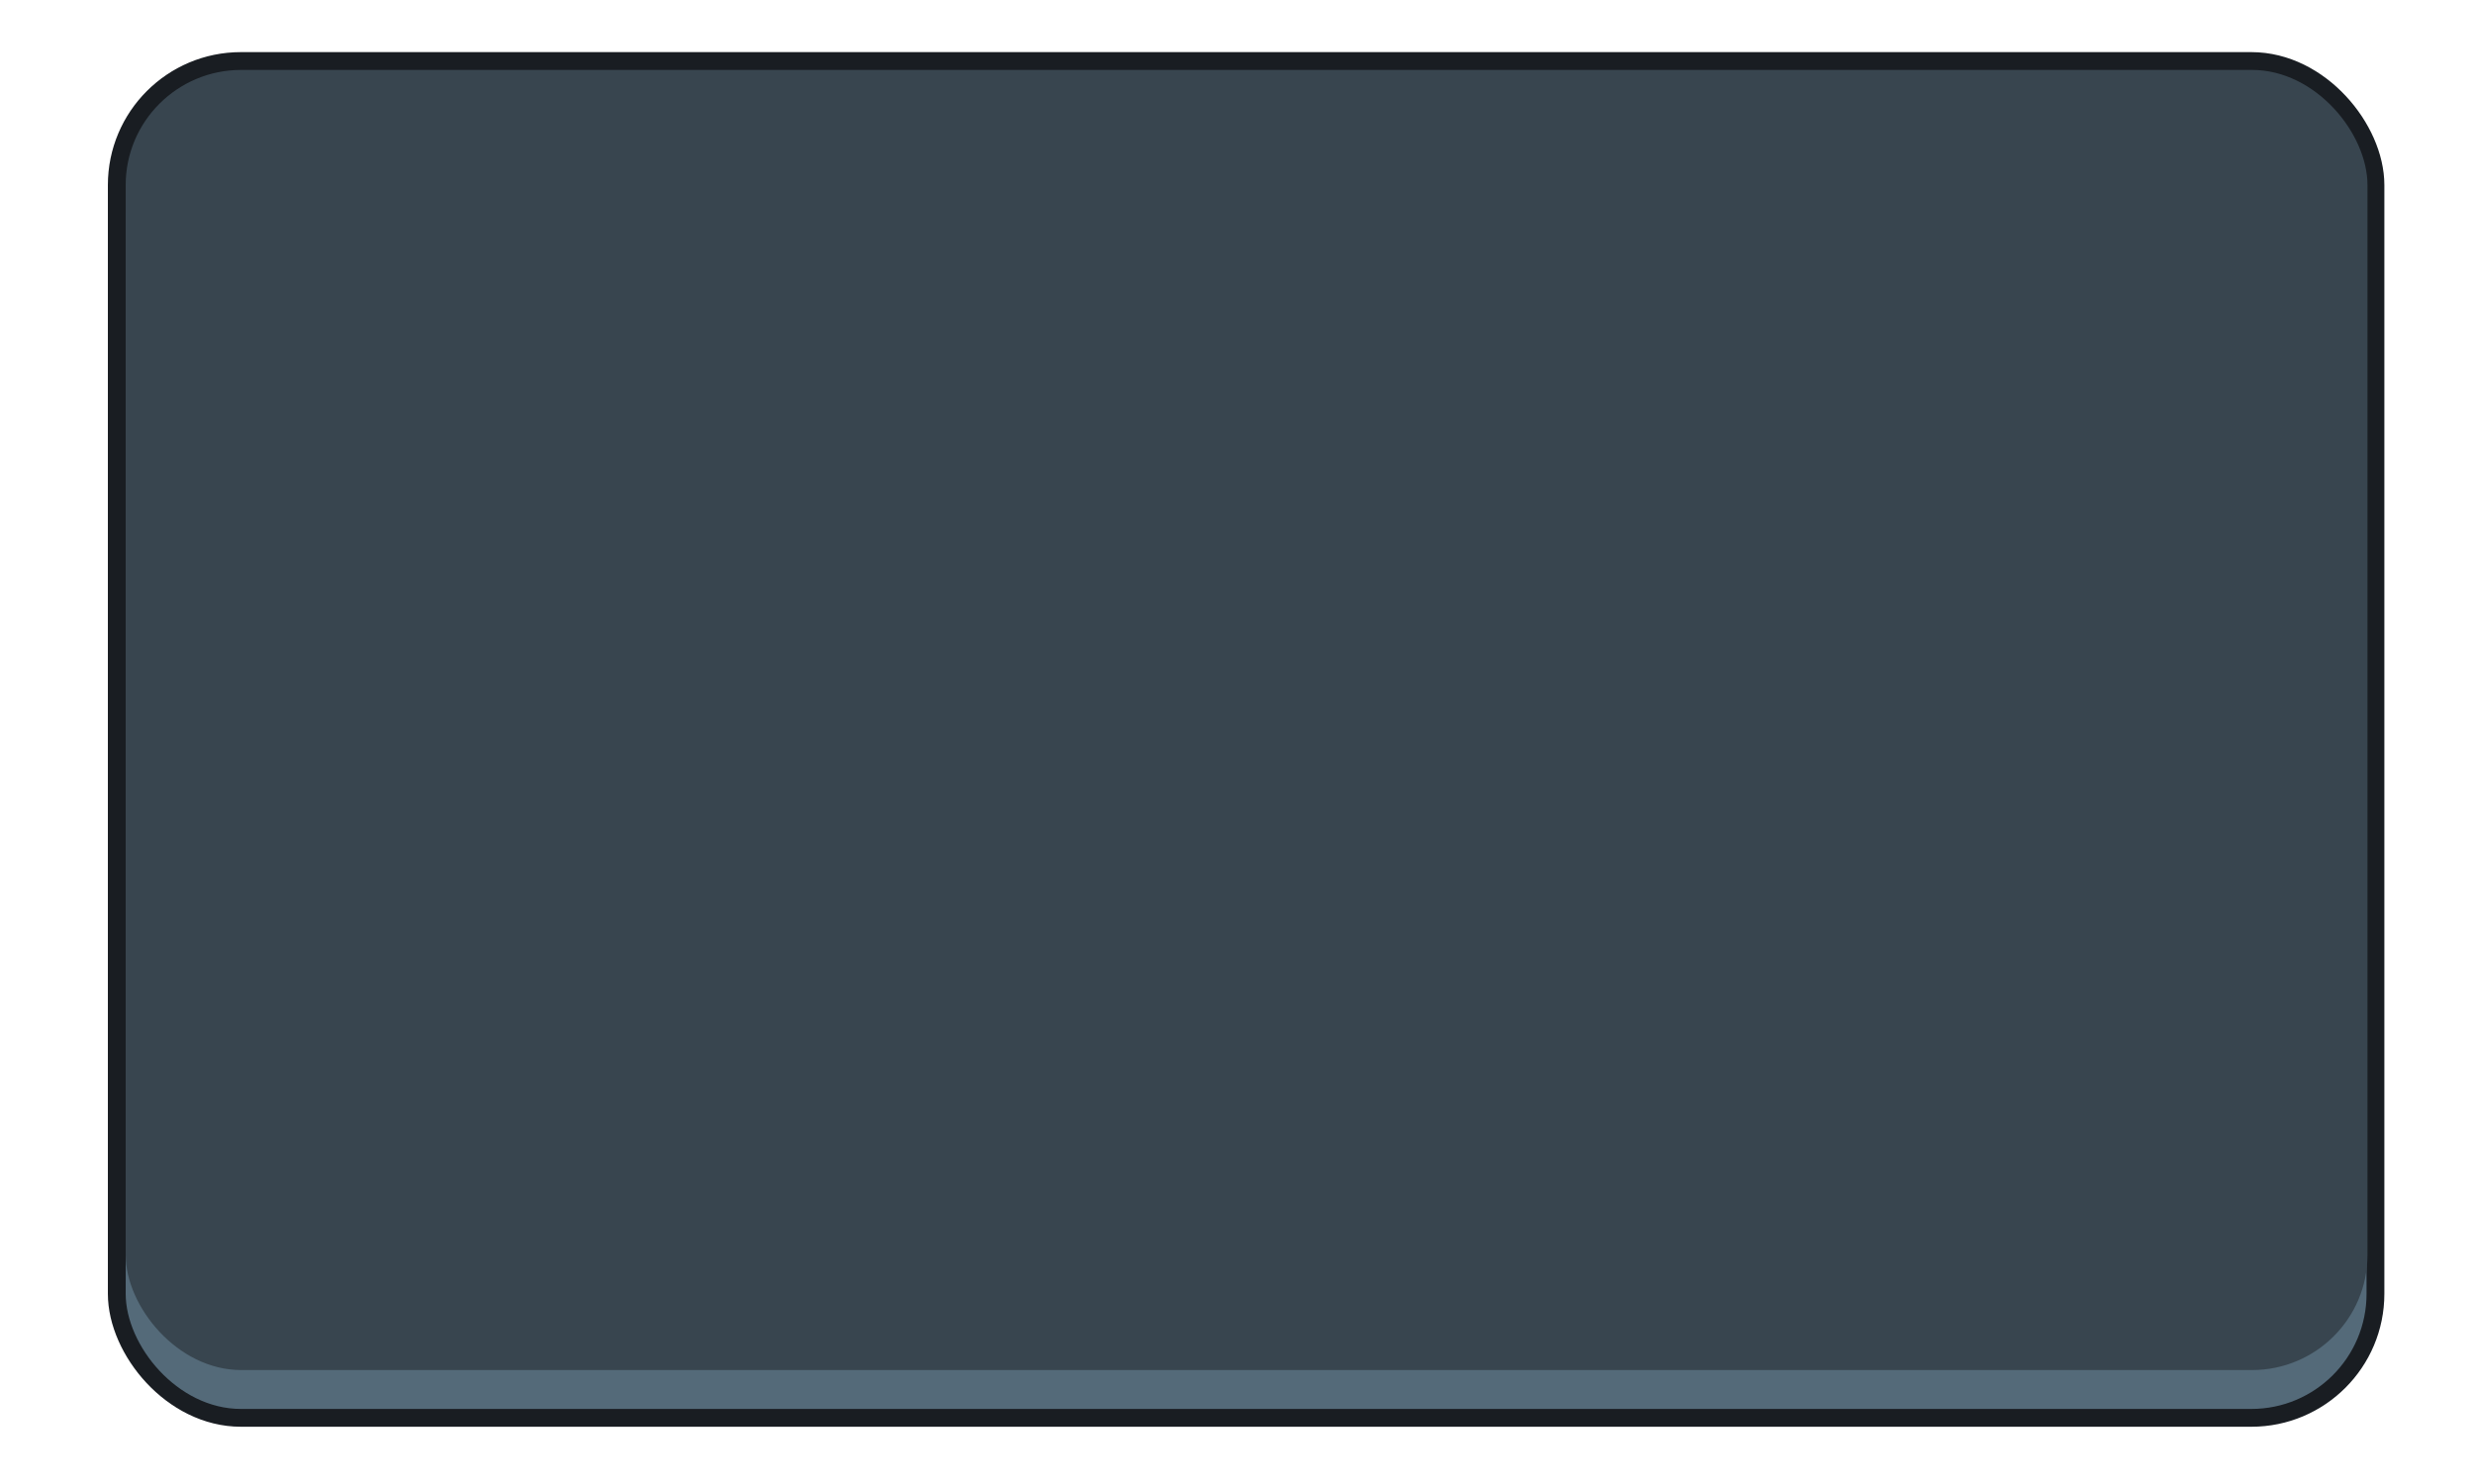 <?xml version="1.0" encoding="UTF-8" standalone="no"?>
<svg
   xmlns:dc="http://purl.org/dc/elements/1.1/"
   xmlns:cc="http://creativecommons.org/ns#"
   xmlns:rdf="http://www.w3.org/1999/02/22-rdf-syntax-ns#"
   xmlns:svg="http://www.w3.org/2000/svg"
   xmlns="http://www.w3.org/2000/svg"
   xmlns:sodipodi="http://sodipodi.sourceforge.net/DTD/sodipodi-0.dtd"
   xmlns:inkscape="http://www.inkscape.org/namespaces/inkscape"
   height="60"
   viewBox="0 0 26.458 15.875"
   width="100"
   version="1.1"
   id="svg34"
   sodipodi:docname="medium.svg"
   inkscape:version="1.0.1 (1.0.1+r73)">
  <defs
     id="defs38" />
  <sodipodi:namedview
     pagecolor="#ffffff"
     bordercolor="#666666"
     borderopacity="1"
     objecttolerance="10"
     gridtolerance="10"
     guidetolerance="10"
     inkscape:pageopacity="0"
     inkscape:pageshadow="2"
     inkscape:window-width="1920"
     inkscape:window-height="1007"
     id="namedview36"
     showgrid="false"
     inkscape:zoom="5.95"
     inkscape:cx="35.828494"
     inkscape:cy="47.093793"
     inkscape:window-x="0"
     inkscape:window-y="0"
     inkscape:window-maximized="1"
     inkscape:current-layer="svg34"
     inkscape:document-rotation="0" />
  <linearGradient
     id="a"
     gradientTransform="matrix(3.912,0,0,1.599,-0.047,-1.003)"
     gradientUnits="userSpaceOnUse"
     x1="2.416"
     x2="7.166"
     y1="8.049"
     y2="2.227">
    <stop
       offset="0"
       stop-color="#cfcfcf"
       id="stop2" />
    <stop
       offset="1"
       stop-color="#efefef"
       id="stop4" />
  </linearGradient>
  <linearGradient
     id="b"
     gradientTransform="matrix(0.124,0,0,0.181,-53.453,-26.428)"
     gradientUnits="userSpaceOnUse"
     x1="447.49"
     x2="524.77"
     y1="177.84"
     y2="177.84">
    <stop
       offset="0"
       stop-color="#fafafa"
       id="stop7" />
    <stop
       offset="1"
       stop-color="#f1f1f1"
       id="stop9" />
  </linearGradient>
  <rect
     style="fill:#515151;fill-opacity:1;stroke:#191d22;stroke-width:0.381;stroke-linecap:round;stroke-linejoin:round;stroke-miterlimit:4;stroke-dasharray:none;stroke-opacity:1;paint-order:markers fill stroke;stop-color:#000000"
     id="rect1485"
     width="23.965"
     height="14.324"
     x="1.344"
     y="0.748"
     rx="1.232"
     ry="1.232" />
  <rect
     style="fill:#546a79;fill-opacity:1;stroke:none;stroke-width:4.601;stroke-linecap:round;stroke-linejoin:round;stop-color:#000000"
     id="rect1489"
     width="23.965"
     height="13.908"
     x="1.344"
     y="1.164"
     rx="1.232"
     ry="1.232" />
  <rect
     style="fill:#38454f;fill-opacity:1;stroke:none;stroke-width:4.606;stroke-linecap:round;stroke-linejoin:round;stop-color:#000000"
     id="rect1487"
     width="23.975"
     height="13.908"
     x="1.344"
     y="0.748"
     rx="1.235"
     ry="1.232" />
</svg>
